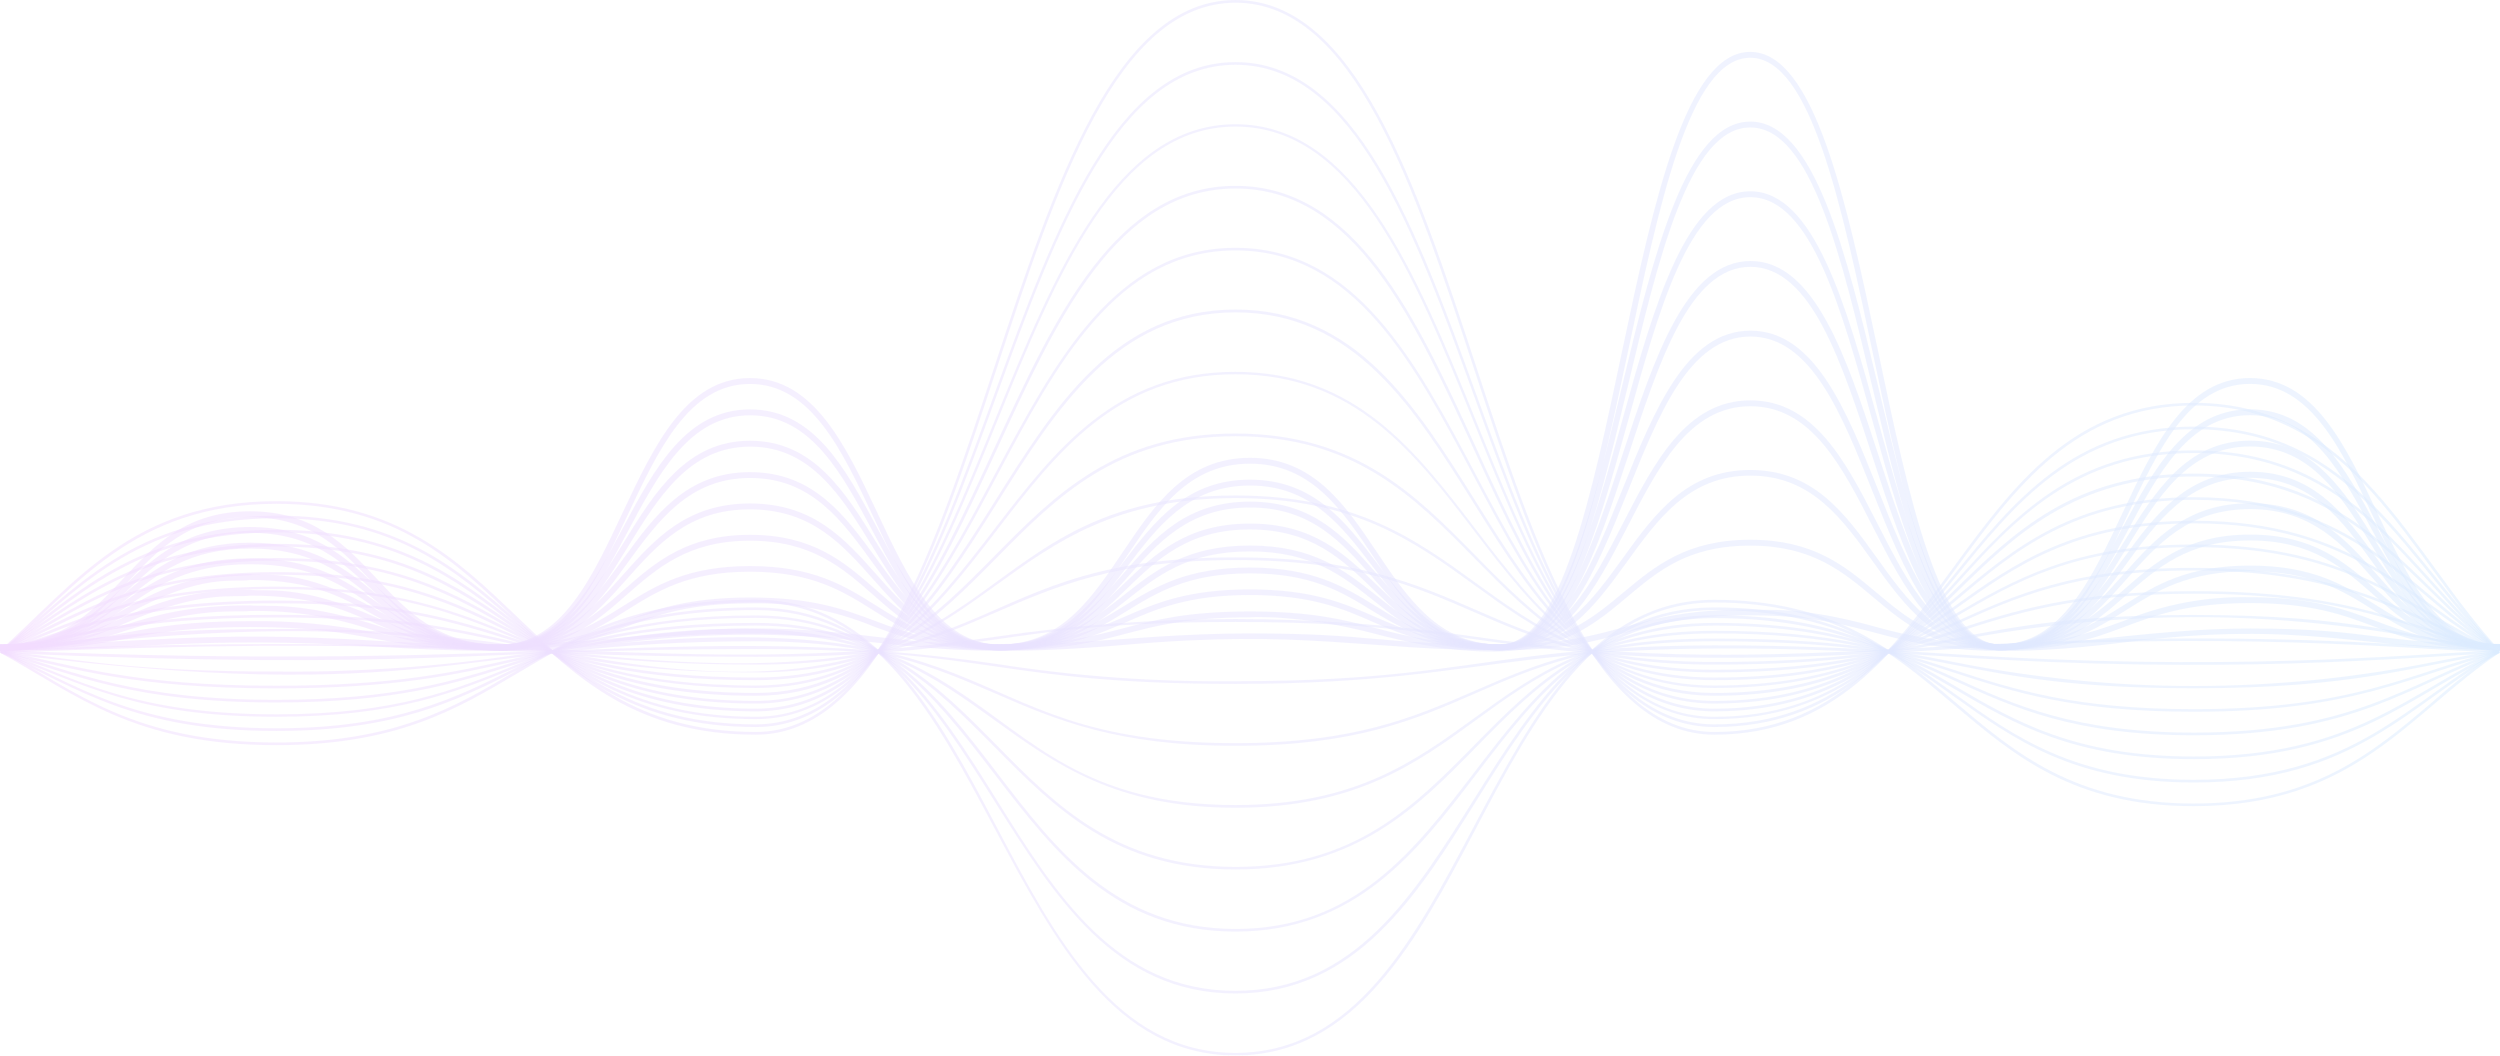 <svg width="1537" height="649" viewBox="0 0 1537 649" fill="none" xmlns="http://www.w3.org/2000/svg">
<g opacity="0.2">
<path d="M0 399.871V396.247C75.906 396.247 75.966 314.34 153.685 314.34C231.404 314.34 231.434 396.247 307.4 396.247C382.732 396.247 382.943 232.433 461.085 232.433C539.227 232.433 539.378 396.217 614.74 396.217C690.101 396.217 690.645 281.45 768.455 281.45C846.264 281.45 846.476 396.217 922.17 396.217C996.988 396.217 997.35 31.894 1076.04 31.894C1154.72 31.894 1154.78 396.186 1229.57 396.186C1305.11 396.186 1305.11 232.403 1383.28 232.403C1461.46 232.403 1461.46 396.186 1537 396.186V399.811C1458.83 399.811 1458.71 236.027 1383.28 236.027C1307.86 236.027 1307.74 399.811 1229.57 399.811C1151.4 399.811 1150.82 35.518 1076.04 35.518C1001.25 35.518 1000.86 399.841 922.17 399.841C844.24 399.841 844.149 285.074 768.455 285.074C692.76 285.074 692.579 399.841 614.74 399.841C536.9 399.841 536.477 236.057 461.085 236.057C385.693 236.057 385.542 399.871 307.4 399.871C229.258 399.871 229.681 317.964 153.685 317.964C77.689 317.964 77.719 399.871 0 399.871Z" fill="url(#paint0_linear_644_1699)" fill-opacity="0.5"/>
<path d="M0 399.871V396.277C75.996 396.277 76.057 324.004 153.715 324.004C231.373 324.004 231.313 396.247 307.4 396.247C382.943 396.247 382.943 251.701 461.115 251.701C539.287 251.701 539.438 396.216 614.74 396.216C690.041 396.216 690.706 294.89 768.455 294.89C846.204 294.89 846.536 396.216 922.17 396.186C997.018 396.186 997.441 74.749 1076.07 74.749C1154.69 74.749 1154.63 396.186 1229.57 396.186C1304.51 396.186 1305.11 251.641 1383.32 251.641C1461.52 251.641 1461.67 396.156 1537 396.156V399.78C1459.1 399.78 1458.65 255.265 1383.32 255.265C1307.98 255.265 1307.59 399.78 1229.57 399.81C1150.55 399.81 1151.28 78.374 1076.07 78.374C1000.86 78.374 1000.8 399.81 922.17 399.81C844.451 399.81 844.119 298.514 768.455 298.514C692.791 298.514 692.489 399.841 614.74 399.841C536.991 399.841 536.416 255.325 461.266 255.325C386.116 255.325 385.723 399.871 307.551 399.871C229.379 399.871 229.923 327.598 153.866 327.598C77.809 327.598 77.658 399.871 0 399.871Z" fill="url(#paint1_linear_644_1699)" fill-opacity="0.5"/>
<path d="M0 399.9V396.276C76.178 396.276 76.087 333.638 153.715 333.638C231.343 333.638 231.132 396.246 307.4 396.246C382.943 396.246 383.306 270.999 461.115 270.969C538.925 270.939 539.348 396.216 614.74 396.216C690.615 396.216 690.706 308.389 768.485 308.389C846.264 308.389 846.325 396.185 922.17 396.185C996.988 396.185 997.713 117.605 1076.1 117.605C1154.48 117.605 1154.66 396.155 1229.57 396.155C1305.11 396.155 1305.45 270.909 1383.32 270.909C1461.18 270.909 1461.46 396.125 1537 396.125V399.749C1459.04 399.749 1458.89 274.503 1383.32 274.503C1307.74 274.503 1307.53 399.779 1229.57 399.779C1151.61 399.779 1151.01 121.229 1076.1 121.229C1001.19 121.229 1000.55 399.81 922.17 399.81C844.451 399.81 844.33 311.983 768.485 312.013C692.64 312.043 692.398 399.84 614.74 399.84C537.081 399.84 536.507 274.593 461.266 274.593C386.025 274.593 385.451 399.87 307.551 399.87C229.651 399.87 229.983 337.262 153.866 337.262C116.004 337.262 97.572 352.363 78.021 368.219C58.47 384.075 38.98 399.9 0 399.9Z" fill="url(#paint2_linear_644_1699)" fill-opacity="0.5"/>
<path d="M0 399.9V396.276C76.238 396.276 76.238 343.272 153.715 343.272C231.222 343.272 231.132 396.246 307.37 396.246C382.913 396.246 383.306 290.268 461.085 290.268C538.864 290.268 539.045 396.216 614.709 396.216C690.373 396.216 690.796 321.889 768.455 321.889C846.113 321.889 846.083 396.186 922.14 396.186C997.229 396.186 997.683 160.461 1076.25 160.461C1154.81 160.461 1154.81 396.035 1229.69 396.035C1305.23 396.035 1305.63 290.027 1383.47 290.027C1461.31 290.027 1461.46 396.125 1537 396.125V399.749C1459.19 399.749 1459.01 293.772 1383.35 293.772C1307.68 293.772 1307.38 399.78 1229.57 399.78C1151.28 399.78 1151.01 164.055 1076.13 164.055C1001.25 164.055 1000.58 399.81 922.019 399.81C844.27 399.81 844.421 325.514 768.334 325.514C692.247 325.514 692.277 399.84 614.588 399.84C536.9 399.84 536.809 293.862 461.266 293.862C385.723 293.862 385.33 399.87 307.551 399.87C230.074 399.87 230.165 346.896 153.927 346.896C77.507 346.927 77.507 399.9 0 399.9Z" fill="url(#paint3_linear_644_1699)" fill-opacity="0.5"/>
<path d="M0 399.931V396.307C75.785 396.307 76.722 352.937 153.715 352.937C163.717 354.809 183.63 347.893 231.343 374.803C250.048 385.343 269.387 396.276 307.37 396.276C382.913 396.276 383.487 309.537 461.085 309.537C538.713 309.537 538.894 396.216 614.679 396.216C691.008 396.216 690.706 335.42 768.424 335.39C846.113 335.39 845.871 396.186 922.079 396.186C997.139 396.186 997.894 203.288 1076.19 203.288C1154.48 203.288 1154.54 396.156 1229.63 396.125C1305.48 396.125 1305.66 309.416 1383.41 309.386C1461.15 309.356 1461.15 396.095 1537 396.095V399.719C1459.25 399.719 1459.25 313.01 1383.35 313.01C1307.44 313.01 1307.35 399.75 1229.57 399.75C1151.4 399.75 1151.25 206.912 1076.13 206.912C1001.01 206.912 1000.31 399.78 922.019 399.81C844.27 399.81 844.723 339.014 768.364 339.014C692.065 339.014 692.368 399.84 614.619 399.84C536.96 399.84 536.87 313.161 461.024 313.161C385.481 313.161 384.937 399.871 307.309 399.871C230.225 399.871 229.651 356.561 153.685 356.561C143.864 358.404 124.344 351.638 77.598 378.035C58.561 388.786 38.829 399.931 0 399.931Z" fill="url(#paint4_linear_644_1699)" fill-opacity="0.5"/>
<path d="M0 399.931V396.307C75.543 396.307 77.054 362.572 153.715 362.572C163.264 363.991 183.63 358.676 231.192 379.545C249.927 387.76 269.296 396.277 307.37 396.277C383.487 396.277 383.487 328.806 461.115 328.806C538.713 328.806 538.592 396.216 614.679 396.216C691.068 396.216 690.887 348.92 768.424 348.92C845.871 348.92 845.75 396.186 922.049 396.186C997.592 396.186 997.924 246.144 1076.16 246.144C1154.36 246.144 1154.03 396.126 1229.57 396.126C1305.69 396.126 1305.72 328.655 1383.35 328.655C1460.97 328.655 1460.85 396.065 1536.97 396.065V399.69C1459.31 399.69 1459.46 332.279 1383.35 332.279C1307.35 332.219 1307.35 399.72 1229.57 399.75C1151.37 399.75 1151.7 249.768 1076.16 249.768C1000.61 249.768 1000.25 399.78 922.049 399.78C912.47 397.817 892.043 405.247 844.36 375.921C824.81 363.84 806.347 352.514 768.394 352.514C692.035 352.514 692.186 399.84 614.649 399.84C537.021 399.84 537.172 332.43 461.085 332.43C384.968 332.43 384.968 399.871 307.34 399.901C230.799 399.901 229.47 366.196 153.745 366.196C143.804 367.676 124.404 362.33 77.477 382.928C58.44 391.293 38.739 399.931 0 399.931Z" fill="url(#paint5_linear_644_1699)" fill-opacity="0.5"/>
<path d="M0 399.961V396.337C75.845 396.337 77.145 372.175 153.715 372.175C163.929 373.263 183.419 369.367 231.041 384.256C255.562 392.748 281.393 396.838 307.34 396.337C383.699 396.337 383.547 348.014 461.085 348.014C538.532 348.014 538.35 396.155 614.619 396.155C624.53 394.676 643.96 400.021 690.887 379.393C709.954 371.028 729.656 362.36 768.394 362.36C844.904 362.36 846.173 396.095 921.958 396.095C997.501 396.095 998.227 288.939 1076.07 288.939C1153.75 288.939 1153.88 396.035 1229.42 396.035C1305.81 396.035 1305.66 347.863 1383.19 347.712C1460.67 347.712 1460.49 395.884 1536.79 395.884V399.508C1459.34 399.508 1459.52 351.185 1383.22 351.185C1306.84 351.185 1307.02 399.508 1229.45 399.508C1151.76 399.508 1151.61 292.413 1076.07 292.413C1000.52 292.413 999.798 399.568 921.958 399.568C911.805 398.058 892.134 403.525 844.481 382.565C825.747 374.32 806.408 365.833 768.334 365.833C692.791 365.833 691.25 399.629 614.589 399.629C537.172 399.629 537.353 351.487 461.055 351.487C384.696 351.487 384.847 399.81 307.309 399.81C297.096 398.723 277.606 402.619 229.983 387.729C205.469 379.251 179.651 375.162 153.715 375.648C143.774 376.706 124.253 372.9 77.235 387.729C52.407 396.3 26.263 400.44 0 399.961Z" fill="url(#paint6_linear_644_1699)" fill-opacity="0.5"/>
<path d="M0 399.961V396.337C76.389 396.337 76.903 381.87 153.715 381.87C179.613 381.533 205.474 383.953 230.86 389.088C277.032 397.786 307.944 396.276 307.4 396.276C383.457 396.276 384.333 367.373 461.145 367.343C537.776 367.343 538.683 396.216 614.649 396.216C690.676 396.216 691.794 375.95 768.424 375.92C844.995 375.92 845.841 396.155 921.898 396.155C998.166 396.155 998.196 331.856 1076.01 331.826C1153.6 331.826 1153.24 396.095 1229.33 396.095C1239.21 394.826 1258.7 399.387 1305.69 381.719C1330.21 371.517 1356.61 366.558 1383.16 367.162C1459.8 367.162 1460.7 396.035 1536.67 396.035V399.659C1460.04 399.659 1459.13 370.786 1383.16 370.786C1307.08 370.786 1306.2 399.689 1229.36 399.719C1151.79 399.719 1152.15 335.45 1076.04 335.45C980.701 335.48 1008.2 432.639 845.025 389.602C799.216 377.521 768.062 379.484 768.606 379.544C692.579 379.544 691.461 399.81 614.83 399.84C604.738 398.571 585.066 403.192 537.474 385.313C513.357 375.248 487.394 370.36 461.266 370.967C385.24 370.967 384.333 399.9 307.521 399.9H307.158C230.618 399.9 229.923 385.494 153.745 385.494C77.568 385.494 76.722 399.961 0 399.961Z" fill="url(#paint7_linear_644_1699)" fill-opacity="0.5"/>
<path d="M0 399.991V396.367C85.877 396.367 120.355 387.035 230.678 393.89C397.508 404.34 407.359 375.045 538.169 391.444C635.861 403.525 685.599 389.421 768.787 389.421C844.965 389.421 845.871 396.156 921.868 396.156C998.619 396.156 999.163 374.712 1076.22 374.682C1086.25 375.618 1106.04 372.206 1153.33 385.434C1239 409.414 1295.11 386.4 1383.59 386.4C1460.1 386.4 1460.49 396.005 1537 396.005V399.629C1453 399.629 1417.4 380.964 1306.68 394.857C1159.19 413.37 1167.93 378.306 1076.34 378.306C1000.19 378.306 999.012 399.75 922.23 399.78C839.223 399.78 801.633 386.763 691.824 396.427C565.455 407.572 548.111 390.236 461.447 390.236C368.258 390.236 374.724 406.515 230.527 397.515C120.506 390.629 82.946 399.961 0 399.991Z" fill="url(#paint8_linear_644_1699)" fill-opacity="0.5"/>
<path d="M1054.04 451.696C906.487 451.696 905.55 1.691 759.601 1.691C613.652 1.691 612.232 451.696 464.651 451.696C317.07 451.696 316.405 309.749 169.912 309.749C82.282 309.749 46.202 361.091 1.088 401.109L0 399.901C45.658 359.219 81.587 308.118 169.912 308.118C243.914 308.118 281.504 344.36 317.976 379.273C354.448 414.186 391.283 450.005 464.651 450.005C610.63 450.005 612.02 0 759.601 0C907.182 0 908.089 450.005 1054.04 450.005C1199.99 450.005 1201.62 247.654 1348.78 247.654C1448.49 247.654 1481.73 340.584 1536.97 399.961L1535.76 401.078C1480.37 341.611 1447.47 249.285 1348.78 249.285C1202.71 249.375 1201.2 451.696 1054.04 451.696Z" fill="url(#paint9_linear_644_1699)" fill-opacity="0.5"/>
<path d="M1054.04 446.985C906.366 446.985 905.762 39.836 759.601 39.836C613.44 39.836 612.171 446.985 464.651 446.985C317.13 446.985 316.344 318.628 169.912 318.628C82.282 318.628 46.293 364.836 1.058 401.29L0.03 400.021C45.719 363.175 81.617 316.997 169.912 316.997C243.883 316.997 281.474 349.705 317.825 381.357C354.176 413.008 391.253 445.324 464.651 445.324C610.66 445.324 612.081 38.175 759.601 38.175C907.122 38.175 907.907 445.324 1054.04 445.324C1200.17 445.324 1201.56 262.271 1348.78 262.271C1448.49 262.271 1481.73 346.353 1536.94 400.082L1535.79 401.259C1480.46 347.5 1447.47 263.902 1348.78 263.902C1202.59 263.842 1201.26 446.985 1054.04 446.985Z" fill="url(#paint10_linear_644_1699)" fill-opacity="0.5"/>
<path d="M1054.04 442.122C906.457 442.122 905.732 77.829 759.601 77.829C613.471 77.829 612.141 442.122 464.651 442.122C317.16 442.122 316.254 327.356 169.912 327.356C82.856 327.356 47.471 367.856 1.028 401.32L0.061 399.991C45.628 367.132 81.647 325.695 169.912 325.695C243.883 325.695 281.444 354.99 317.765 383.289C354.086 411.588 391.253 440.673 464.651 440.673C610.66 440.673 612.111 76.38 759.601 76.38C907.092 76.38 907.938 440.673 1054.04 440.673C1200.14 440.673 1201.62 276.889 1348.78 276.889C1448.49 276.889 1481.52 352.031 1536.91 400.172L1535.82 401.41C1480.46 353.269 1447.5 278.52 1348.78 278.52C1275.47 278.52 1238.12 320.017 1202.01 360.064C1165.9 400.112 1128.1 442.122 1054.04 442.122Z" fill="url(#paint11_linear_644_1699)" fill-opacity="0.5"/>
<path d="M1054.04 437.351C906.518 437.351 905.732 115.914 759.601 115.914C613.471 115.914 612.353 437.351 464.651 437.351C316.949 437.351 316.224 336.024 169.912 336.024C82.735 336.024 47.169 371.873 0.997 401.29L0.121 399.9C45.991 370.726 81.708 334.363 169.912 334.363C243.853 334.363 281.413 360.185 317.735 385.192C354.056 410.199 391.223 435.69 464.651 435.69C610.781 435.69 612.051 114.253 759.601 114.253C907.152 114.253 907.908 435.69 1054.04 435.69C1200.17 435.69 1201.38 291.174 1348.78 291.174C1448.49 291.174 1481.58 357.618 1536.88 399.9L1535.88 401.199C1480.55 358.826 1447.59 292.956 1348.78 292.956C1275.41 292.956 1238.09 329.591 1201.98 364.987C1165.87 400.384 1128.07 437.351 1054.04 437.351Z" fill="url(#paint12_linear_644_1699)" fill-opacity="0.5"/>
<path d="M1054.04 432.549C906.578 432.549 905.792 153.968 759.601 153.968C613.41 153.968 611.99 432.549 464.651 432.549C317.312 432.549 316.224 344.722 169.912 344.722C83.067 344.722 47.955 375.377 0.937 401.32L0.151 399.871C45.9 374.652 81.738 343.091 169.912 343.091C243.823 343.091 281.383 365.471 317.704 387.125C354.026 408.78 391.193 430.918 464.651 430.918C610.63 430.918 612.262 152.337 759.601 152.337C906.941 152.337 907.847 430.918 1054.04 430.918C1200.23 430.918 1201.56 305.671 1348.78 305.671C1448.34 305.671 1481.55 363.055 1536.85 399.931L1535.91 401.29C1480.49 364.444 1447.59 307.302 1348.78 307.302C1202.34 307.302 1201.26 432.549 1054.04 432.549Z" fill="url(#paint13_linear_644_1699)" fill-opacity="0.5"/>
<path d="M1054.04 427.777C906.639 427.777 905.823 192.052 759.602 192.052C613.38 192.052 612.02 427.777 464.651 427.777C317.281 427.777 316.375 353.36 169.912 353.36C84.397 353.36 50.342 378.155 0.877 401.26L0.212 399.749C45.9 378.427 81.95 351.729 169.912 351.729C243.793 351.729 281.323 370.665 317.644 388.967C353.965 407.27 391.163 426.025 464.651 426.025C610.812 426.025 612.232 190.301 759.602 190.301C906.971 190.301 907.666 426.025 1054.04 426.025C1200.41 426.025 1201.59 320.138 1348.78 320.138C1448.34 320.138 1481.46 368.763 1536.79 399.87L1535.97 401.32C1480.58 370.152 1447.65 321.769 1348.78 321.769C1202.37 321.769 1201.14 427.777 1054.04 427.777Z" fill="url(#paint14_linear_644_1699)" fill-opacity="0.5"/>
<path d="M1054.04 422.975C906.669 422.975 905.974 230.107 759.601 230.107C613.229 230.107 611.839 422.975 464.651 422.975C317.463 422.975 316.586 362.179 169.912 362.179C84.578 362.179 50.705 382.294 0.695 401.441L0.091 399.931C46.051 382.384 81.677 360.669 169.761 360.669C243.612 360.669 281.141 376.132 317.432 391.112C353.723 406.093 390.981 421.465 464.5 421.465C610.63 421.465 612.262 228.597 759.45 228.597C906.638 228.597 907.515 421.465 1053.89 421.465C1200.26 421.465 1201.62 334.756 1348.63 334.756C1448.1 334.756 1481.31 374.532 1536.58 399.962L1535.88 401.472C1480.31 375.891 1447.68 336.387 1348.54 336.387C1202.37 336.266 1201.05 422.975 1054.04 422.975Z" fill="url(#paint15_linear_644_1699)" fill-opacity="0.5"/>
<path d="M1054.04 418.173C906.85 418.173 905.974 268.191 759.601 268.191C613.229 268.191 612.02 418.173 464.651 418.173C317.281 418.173 316.586 370.907 169.912 370.907C82.675 370.907 47.169 387.609 0.695 401.381L0.212 399.81C46.474 386.099 81.799 369.246 169.821 369.246C243.642 369.246 281.142 381.327 317.432 392.924C353.723 404.522 391.012 416.542 464.56 416.542C611.023 416.542 612.141 266.53 759.511 266.53C906.88 266.53 907.575 416.542 1053.95 416.542C1200.32 416.542 1202.01 349.102 1348.69 349.102C1448.1 349.102 1481.31 380.058 1536.58 399.81L1536 401.351C1480.43 381.478 1447.62 350.733 1348.66 350.733C1202.44 350.733 1200.83 418.173 1054.04 418.173Z" fill="url(#paint16_linear_644_1699)" fill-opacity="0.5"/>
<path d="M1054.04 413.4C907.122 413.4 905.974 306.245 759.602 306.245C613.229 306.245 611.537 413.4 464.651 413.4C317.765 413.4 316.768 379.635 169.912 379.635C82.282 379.635 46.717 391.715 0.696 401.41L0.333 399.81C46.837 389.934 82.131 377.974 169.882 377.974C243.642 377.974 281.142 386.581 317.433 394.887C628.187 466.102 575.216 304.614 759.572 304.614C906.518 304.614 907.636 411.769 1054.01 411.769C1200.38 411.769 1201.8 363.447 1348.75 363.447C1448.1 363.447 1481.28 385.554 1536.55 399.689L1536.15 401.259C1480.74 387.095 1447.8 365.017 1348.81 365.017C1202.16 365.229 1201.02 413.4 1054.04 413.4Z" fill="url(#paint17_linear_644_1699)" fill-opacity="0.5"/>
<path d="M1054.04 408.599C907.182 408.599 905.973 344.33 759.601 344.33C613.229 344.33 611.536 408.599 464.65 408.599C281.141 408.599 266.516 367.585 0.634 401.411L0.453 399.78C48.801 393.74 82.463 386.703 169.911 386.703C219.256 386.178 268.565 389.571 317.372 396.85C628.881 439.676 574.46 342.668 759.601 342.668C906.487 342.668 907.665 406.968 1054.04 406.968C1200.41 406.968 1201.89 378.065 1348.78 378.065C1448.07 378.065 1481.19 391.293 1536.52 399.78L1536.24 401.411C1490.74 394.404 1373.98 360.336 1201.56 394.132C1165.33 401.26 1127.8 408.599 1054.04 408.599Z" fill="url(#paint18_linear_644_1699)" fill-opacity="0.5"/>
<path d="M759.601 382.384C612.927 382.384 611.537 403.828 464.651 403.828C282.652 403.828 264.764 390.206 0.574 401.411V399.78C340.428 385.344 426.637 418.415 612.081 391.475C709.849 376.933 809.232 376.933 907.001 391.475C1113.08 421.495 1212.2 378.82 1496.42 397.364C1509.05 398.18 1522.1 399.025 1536.49 399.78V401.411C1475.87 398.391 1369.2 388.032 1201.59 398.995C915.794 417.66 940.149 382.384 759.601 382.384Z" fill="url(#paint19_linear_644_1699)" fill-opacity="0.5"/>
<path d="M759.601 420.468C612.594 420.468 611.537 399.025 464.651 399.025C282.984 399.025 265.217 412.676 0.514 401.411V399.78C340.76 414.247 426.577 381.146 612.171 408.116C660.91 415.778 710.205 419.354 759.541 418.807C941.146 418.807 915.794 383.562 1201.41 402.196C1366.97 413.039 1475.09 402.891 1536.31 399.78V401.411C1475.63 404.431 1369.39 414.82 1201.23 403.857C925.736 385.827 933.018 420.468 759.601 420.468Z" fill="url(#paint20_linear_644_1699)" fill-opacity="0.5"/>
<path d="M759.602 458.522C612.746 458.522 611.084 394.252 464.651 394.252C281.837 394.252 266.184 435.266 0.424 401.41L0.635 399.779C48.409 405.82 82.464 412.857 169.852 412.857C219.125 413.386 268.363 410.002 317.101 402.739C628.822 359.853 575.126 456.891 759.541 456.891C905.974 456.891 907.092 392.591 1053.98 392.591C1127.74 392.591 1165.24 399.961 1201.5 407.058C1298.66 426.644 1398.75 426.644 1495.91 407.058C1508.6 404.582 1521.71 401.984 1536.22 399.779L1536.46 401.38C1481.19 409.867 1448.07 423.155 1348.72 423.155C1201.65 423.155 1200.83 394.252 1053.98 394.252C907.122 394.252 906.518 458.522 759.602 458.522Z" fill="url(#paint21_linear_644_1699)" fill-opacity="0.5"/>
<path d="M759.602 496.606C612.685 496.606 610.872 389.45 464.651 389.45C317.946 389.45 316.828 423.216 169.912 423.216C82.645 423.216 47.291 411.346 0.363 401.41L0.696 399.809C47.714 409.746 82.282 421.585 169.912 421.585C243.491 421.585 280.9 413.007 317.1 404.732C628.942 333.245 575.367 494.945 759.602 494.945C905.914 494.945 907.032 387.819 1054.04 387.819C1201.05 387.819 1202.1 435.991 1348.78 435.991C1447.8 435.991 1480.77 413.944 1536.12 399.749L1536.55 401.35C1481.28 415.454 1448.1 437.592 1348.72 437.592C1201.74 437.592 1200.65 389.42 1053.98 389.42C980.58 389.42 943.292 416.601 907.243 442.847C871.194 469.092 833.574 496.606 759.602 496.606Z" fill="url(#paint22_linear_644_1699)" fill-opacity="0.5"/>
<path d="M759.602 534.57C612.474 534.57 610.872 384.588 464.651 384.588C318.43 384.588 316.859 431.884 169.912 431.884C82.282 431.884 46.777 415.122 0.303 401.32L0.786 399.749C47.925 413.763 82.554 430.253 170.003 430.253C316.617 430.253 317.795 382.957 464.742 382.957C538.744 382.957 576.394 421.223 612.806 458.22C649.218 495.217 686.385 532.969 759.692 532.969C906.034 532.969 906.88 382.957 1054.13 382.957C1201.38 382.957 1202.19 450.397 1348.87 450.397C1447.95 450.397 1480.74 419.592 1536.21 399.749L1536.76 401.289C1480.83 421.313 1448.43 452.059 1348.87 452.059C1201.8 452.059 1200.8 384.618 1054.13 384.618C980.792 384.618 943.534 422.612 907.515 459.367C871.496 496.123 833.634 534.57 759.602 534.57Z" fill="url(#paint23_linear_644_1699)" fill-opacity="0.5"/>
<path d="M759.602 572.745C612.262 572.745 610.933 379.877 464.651 379.877C318.369 379.877 317.04 440.673 169.912 440.673C84.881 440.673 51.914 421.072 0.242 401.411L0.847 399.901C47.955 418.022 82.614 439.163 170.063 439.163C316.768 439.163 317.644 378.367 464.802 378.367C538.865 378.367 576.606 427.535 612.867 475.012C649.127 522.49 686.446 571.114 759.692 571.114C905.944 571.114 906.82 378.276 1054.13 378.276C1201.44 378.276 1202.47 465.106 1348.78 465.106C1447.71 465.106 1480.68 425.451 1536.12 399.991L1536.79 401.471C1481.49 426.931 1448.34 466.737 1348.84 466.737C1201.95 466.737 1200.41 380.028 1054.1 380.028C980.822 380.028 943.564 428.894 907.545 476.13C871.526 523.365 833.694 572.745 759.602 572.745Z" fill="url(#paint24_linear_644_1699)" fill-opacity="0.5"/>
<path d="M759.601 610.798C612.141 610.798 610.902 375.074 464.651 375.074C318.399 375.074 316.979 449.401 169.912 449.401C83.944 449.401 49.919 424.514 0.182 401.35L0.877 399.84C46.656 421.222 82.463 447.74 169.912 447.74C316.466 447.74 317.584 373.443 464.651 373.443C538.774 373.443 576.455 433.545 612.715 491.683C648.976 549.821 686.264 609.168 759.481 609.168C905.672 609.168 906.548 373.443 1053.92 373.443C1201.29 373.443 1202.22 479.421 1348.66 479.421C1447.56 479.421 1480.55 431.098 1536 399.87L1536.82 401.289C1481.49 432.367 1448.31 481.082 1348.78 481.082C1201.65 481.082 1200.47 375.074 1054.04 375.074C980.822 375.074 943.564 434.813 907.515 492.559C871.466 550.305 833.755 610.798 759.601 610.798Z" fill="url(#paint25_linear_644_1699)" fill-opacity="0.5"/>
<path d="M759.601 648.883C612.232 648.883 610.721 370.302 464.651 370.302C318.581 370.302 316.919 458.129 169.912 458.129C82.554 458.129 47.26 427.293 0.151 401.319L0.937 399.87C46.626 425.088 82.1 456.468 169.912 456.468C316.314 456.468 317.644 368.671 464.651 368.671C538.804 368.671 576.455 439.706 612.715 508.384C648.976 577.063 686.325 647.312 759.48 647.312C905.792 647.312 906.276 368.762 1053.92 368.762C1201.56 368.762 1202.19 494.008 1348.66 494.008C1422.02 494.008 1459.37 462.266 1495.48 431.582C1508.29 420.263 1521.76 409.714 1535.82 399.991L1536.73 401.35C1481.43 438.105 1448.22 495.639 1348.66 495.639C1201.38 495.639 1200.38 370.393 1053.92 370.393C980.731 370.393 943.473 440.974 907.424 509.321C871.375 577.667 833.785 648.883 759.601 648.883Z" fill="url(#paint26_linear_644_1699)" fill-opacity="0.5"/>
</g>
<defs>
<linearGradient id="paint0_linear_644_1699" x1="-264.403" y1="459.008" x2="2004.59" y2="138.454" gradientUnits="userSpaceOnUse">
<stop stop-color="#D844FF"/>
<stop offset="1" stop-color="#28B7FF"/>
</linearGradient>
<linearGradient id="paint1_linear_644_1699" x1="-264.403" y1="452.12" x2="1992.18" y2="91.297" gradientUnits="userSpaceOnUse">
<stop stop-color="#D844FF"/>
<stop offset="1" stop-color="#28B7FF"/>
</linearGradient>
<linearGradient id="paint2_linear_644_1699" x1="-264.403" y1="445.267" x2="1973.97" y2="33.059" gradientUnits="userSpaceOnUse">
<stop stop-color="#D844FF"/>
<stop offset="1" stop-color="#28B7FF"/>
</linearGradient>
<linearGradient id="paint3_linear_644_1699" x1="-264.403" y1="438.38" x2="1945.69" y2="-41.469" gradientUnits="userSpaceOnUse">
<stop stop-color="#D844FF"/>
<stop offset="1" stop-color="#28B7FF"/>
</linearGradient>
<linearGradient id="paint4_linear_644_1699" x1="-264.403" y1="431.533" x2="1898.7" y2="-140.322" gradientUnits="userSpaceOnUse">
<stop stop-color="#D844FF"/>
<stop offset="1" stop-color="#28B7FF"/>
</linearGradient>
<linearGradient id="paint5_linear_644_1699" x1="-264.398" y1="424.646" x2="1812.51" y2="-277.421" gradientUnits="userSpaceOnUse">
<stop stop-color="#D844FF"/>
<stop offset="1" stop-color="#28B7FF"/>
</linearGradient>
<linearGradient id="paint6_linear_644_1699" x1="-264.366" y1="417.846" x2="1633.79" y2="-470.555" gradientUnits="userSpaceOnUse">
<stop stop-color="#D844FF"/>
<stop offset="1" stop-color="#28B7FF"/>
</linearGradient>
<linearGradient id="paint7_linear_644_1699" x1="-264.346" y1="411.652" x2="1208.33" y2="-701.306" gradientUnits="userSpaceOnUse">
<stop stop-color="#D844FF"/>
<stop offset="1" stop-color="#28B7FF"/>
</linearGradient>
<linearGradient id="paint8_linear_644_1699" x1="-264.403" y1="404.363" x2="186.447" y2="-512.222" gradientUnits="userSpaceOnUse">
<stop stop-color="#D844FF"/>
<stop offset="1" stop-color="#28B7FF"/>
</linearGradient>
<linearGradient id="paint9_linear_644_1699" x1="-264.398" y1="524.287" x2="2019.58" y2="261.427" gradientUnits="userSpaceOnUse">
<stop stop-color="#D844FF"/>
<stop offset="1" stop-color="#28B7FF"/>
</linearGradient>
<linearGradient id="paint10_linear_644_1699" x1="-264.357" y1="512.684" x2="2012.96" y2="223.106" gradientUnits="userSpaceOnUse">
<stop stop-color="#D844FF"/>
<stop offset="1" stop-color="#28B7FF"/>
</linearGradient>
<linearGradient id="paint11_linear_644_1699" x1="-264.316" y1="500.9" x2="2003.92" y2="178.527" gradientUnits="userSpaceOnUse">
<stop stop-color="#D844FF"/>
<stop offset="1" stop-color="#28B7FF"/>
</linearGradient>
<linearGradient id="paint12_linear_644_1699" x1="-264.24" y1="489.275" x2="1991.3" y2="126.417" gradientUnits="userSpaceOnUse">
<stop stop-color="#D844FF"/>
<stop offset="1" stop-color="#28B7FF"/>
</linearGradient>
<linearGradient id="paint13_linear_644_1699" x1="-264.199" y1="477.581" x2="1972.66" y2="62.668" gradientUnits="userSpaceOnUse">
<stop stop-color="#D844FF"/>
<stop offset="1" stop-color="#28B7FF"/>
</linearGradient>
<linearGradient id="paint14_linear_644_1699" x1="-264.118" y1="465.941" x2="1943.78" y2="-17.26" gradientUnits="userSpaceOnUse">
<stop stop-color="#D844FF"/>
<stop offset="1" stop-color="#28B7FF"/>
</linearGradient>
<linearGradient id="paint15_linear_644_1699" x1="-264.224" y1="454.213" x2="1894.94" y2="-123.061" gradientUnits="userSpaceOnUse">
<stop stop-color="#D844FF"/>
<stop offset="1" stop-color="#28B7FF"/>
</linearGradient>
<linearGradient id="paint16_linear_644_1699" x1="-264.082" y1="442.543" x2="1806.14" y2="-266.878" gradientUnits="userSpaceOnUse">
<stop stop-color="#D844FF"/>
<stop offset="1" stop-color="#28B7FF"/>
</linearGradient>
<linearGradient id="paint17_linear_644_1699" x1="-263.935" y1="430.883" x2="1619.5" y2="-468.699" gradientUnits="userSpaceOnUse">
<stop stop-color="#D844FF"/>
<stop offset="1" stop-color="#28B7FF"/>
</linearGradient>
<linearGradient id="paint18_linear_644_1699" x1="-263.789" y1="419.194" x2="1163.05" y2="-705.184" gradientUnits="userSpaceOnUse">
<stop stop-color="#D844FF"/>
<stop offset="1" stop-color="#28B7FF"/>
</linearGradient>
<linearGradient id="paint19_linear_644_1699" x1="-263.642" y1="408.281" x2="139.658" y2="-469.237" gradientUnits="userSpaceOnUse">
<stop stop-color="#D844FF"/>
<stop offset="1" stop-color="#28B7FF"/>
</linearGradient>
<linearGradient id="paint20_linear_644_1699" x1="-263.681" y1="424.278" x2="134.996" y2="-449.21" gradientUnits="userSpaceOnUse">
<stop stop-color="#D844FF"/>
<stop offset="1" stop-color="#28B7FF"/>
</linearGradient>
<linearGradient id="paint21_linear_644_1699" x1="-263.813" y1="469.245" x2="1176.04" y2="-651.893" gradientUnits="userSpaceOnUse">
<stop stop-color="#D844FF"/>
<stop offset="1" stop-color="#28B7FF"/>
</linearGradient>
<linearGradient id="paint22_linear_644_1699" x1="-263.899" y1="514.302" x2="1627.93" y2="-378.378" gradientUnits="userSpaceOnUse">
<stop stop-color="#D844FF"/>
<stop offset="1" stop-color="#28B7FF"/>
</linearGradient>
<linearGradient id="paint23_linear_644_1699" x1="-264.007" y1="558.935" x2="1806.22" y2="-150.673" gradientUnits="userSpaceOnUse">
<stop stop-color="#D844FF"/>
<stop offset="1" stop-color="#28B7FF"/>
</linearGradient>
<linearGradient id="paint24_linear_644_1699" x1="-264.083" y1="603.998" x2="1895.29" y2="26.915" gradientUnits="userSpaceOnUse">
<stop stop-color="#D844FF"/>
<stop offset="1" stop-color="#28B7FF"/>
</linearGradient>
<linearGradient id="paint25_linear_644_1699" x1="-264.159" y1="648.943" x2="1943.71" y2="165.483" gradientUnits="userSpaceOnUse">
<stop stop-color="#D844FF"/>
<stop offset="1" stop-color="#28B7FF"/>
</linearGradient>
<linearGradient id="paint26_linear_644_1699" x1="-264.179" y1="693.915" x2="1972.52" y2="279.065" gradientUnits="userSpaceOnUse">
<stop stop-color="#D844FF"/>
<stop offset="1" stop-color="#28B7FF"/>
</linearGradient>
</defs>
</svg>
